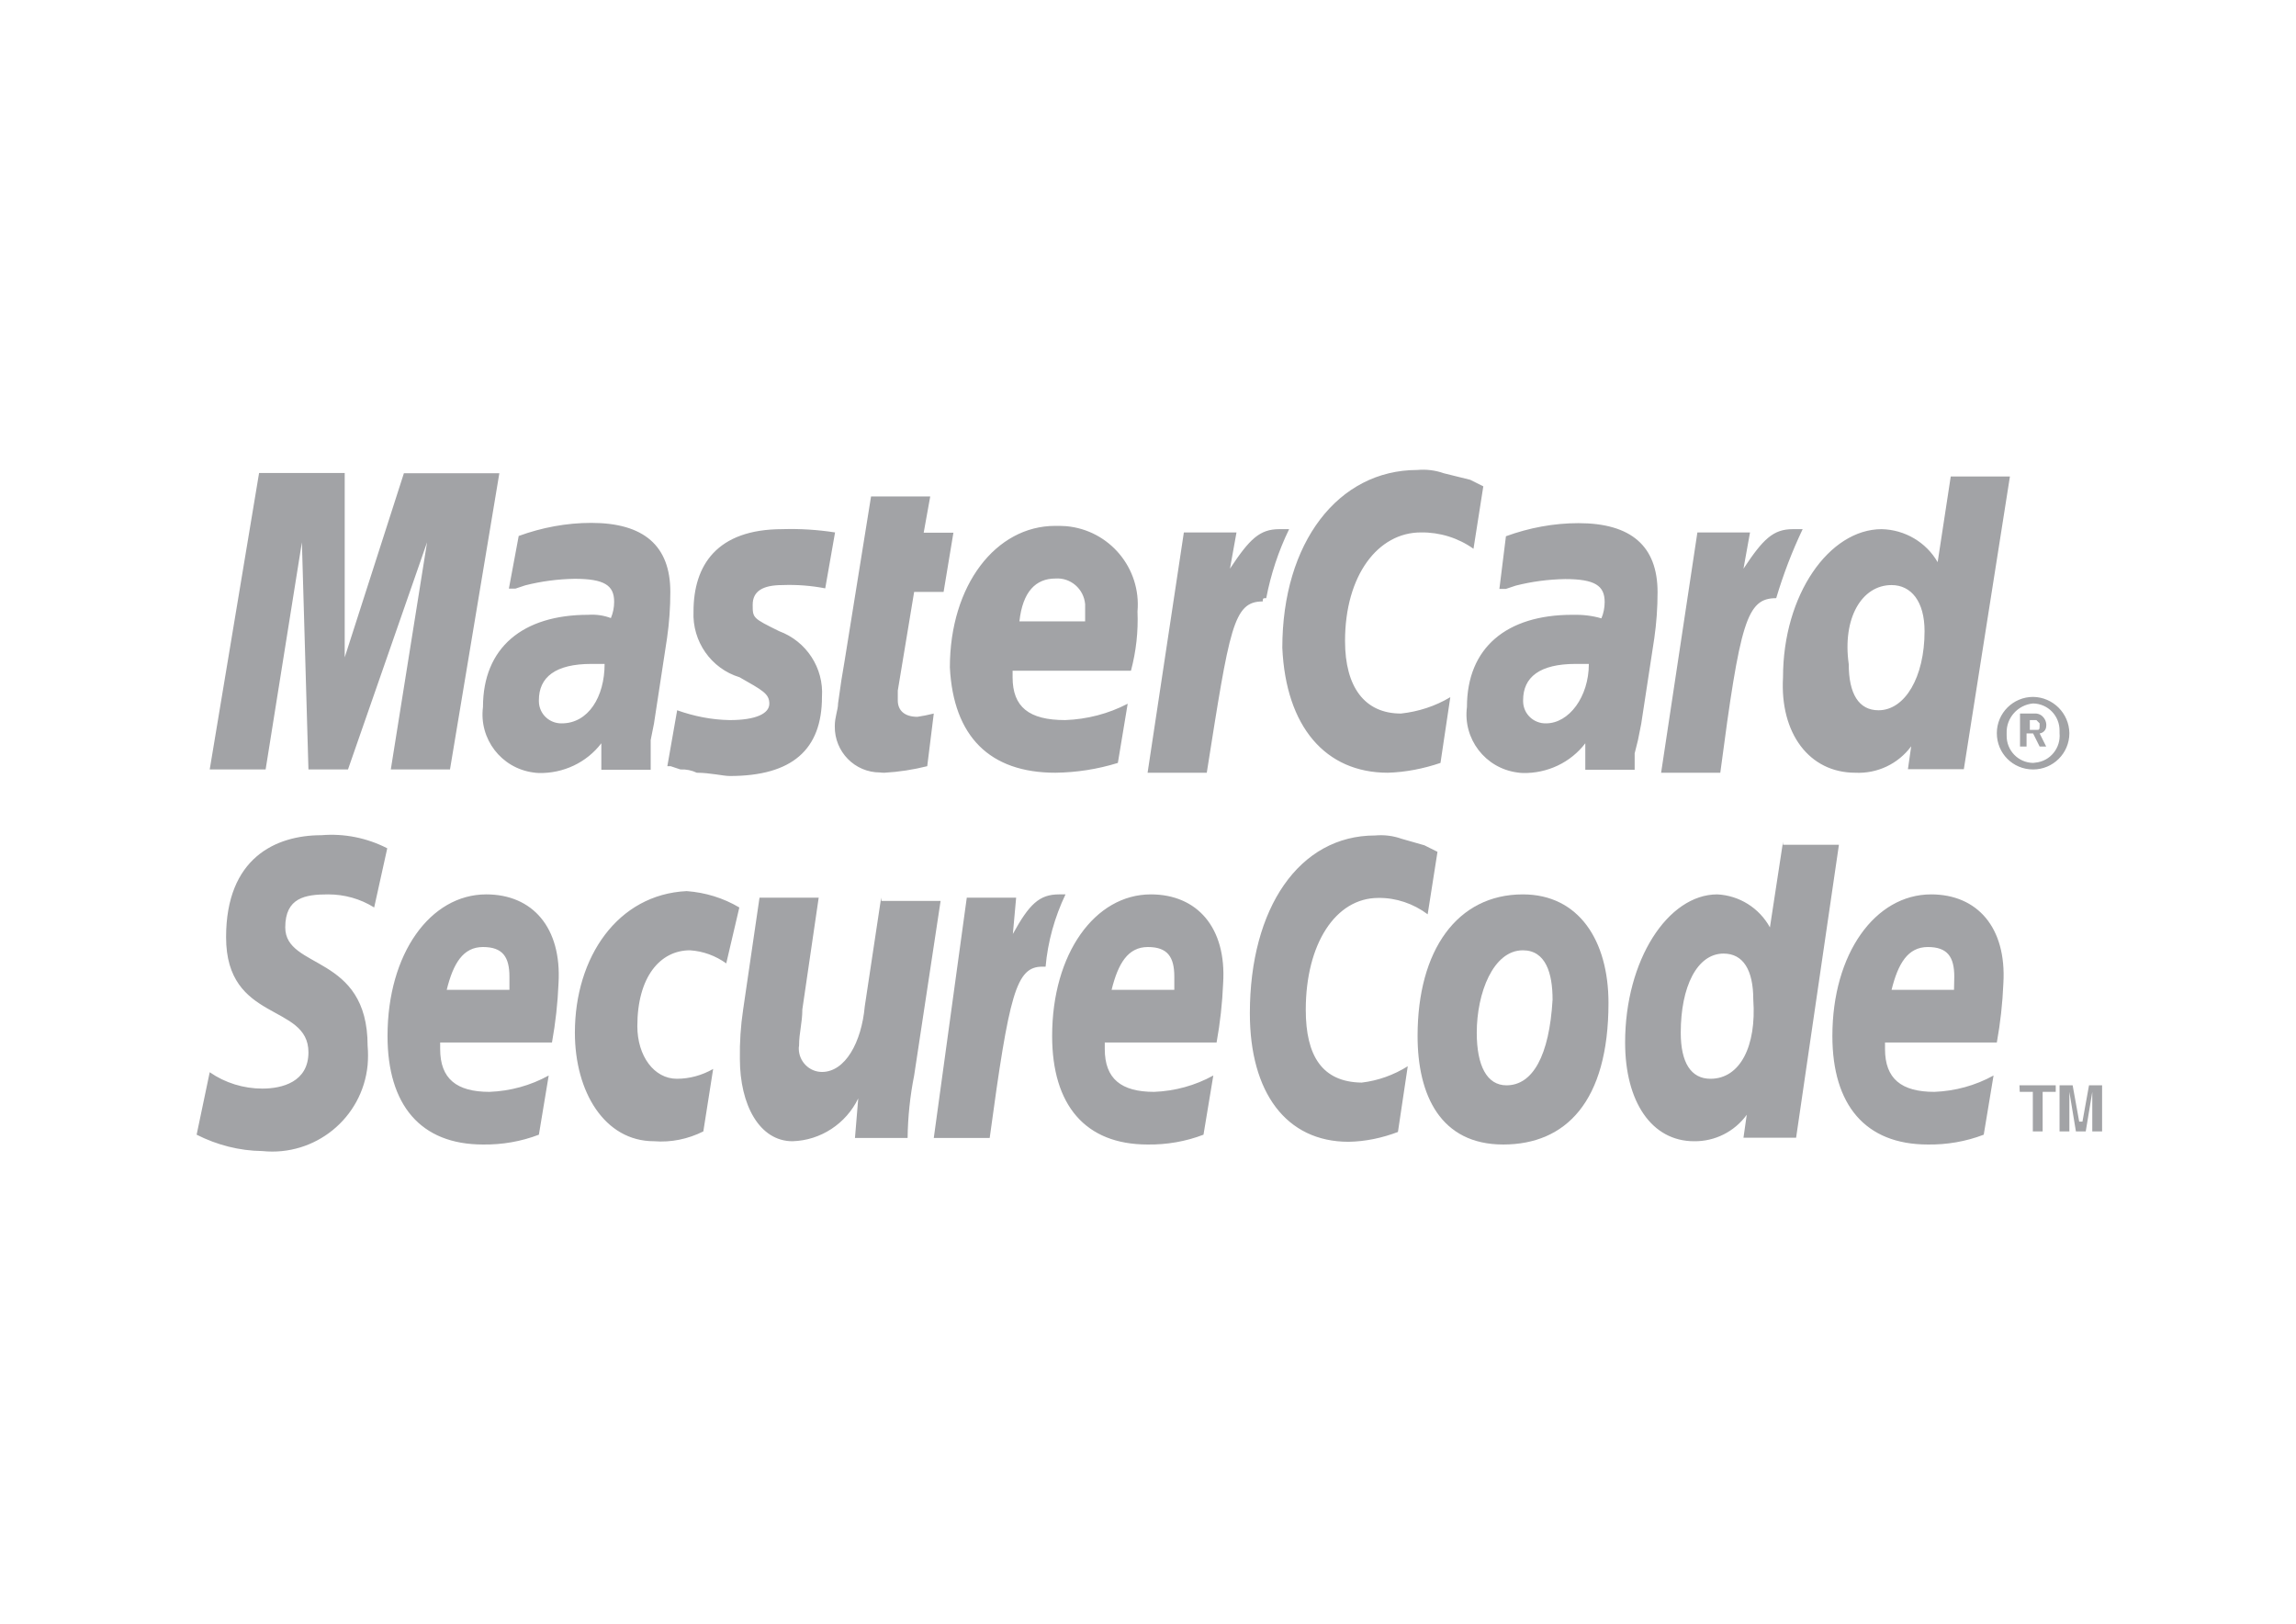 <?xml version="1.0" encoding="utf-8"?>
<!-- Generator: Adobe Illustrator 28.2.0, SVG Export Plug-In . SVG Version: 6.00 Build 0)  -->
<svg version="1.0" id="katman_1" xmlns="http://www.w3.org/2000/svg" xmlns:xlink="http://www.w3.org/1999/xlink" x="0px" y="0px"
	 viewBox="0 0 841.9 595.3" style="enable-background:new 0 0 841.9 595.3;" xml:space="preserve">
<style type="text/css">
	.st0{fill:#A2A3A6;}
</style>
<g>
	<path class="st0" d="M750.3,266.4c0.2-1.3-0.3-2.7-1.2-3.6c-0.6-0.7-1.5-1.1-2.4-1.2h-6v12.1h2.4v-4.8h2.4l2.4,4.8h2.4l-2.4-4.8
		C749.2,268.7,750.2,267.7,750.3,266.4z M746.7,267.6h-2.4V264h2.4l1.2,1.2C747.9,267.6,747.9,267.6,746.7,267.6z"/>
	<path class="st0" d="M745.5,255.5c-7.3,0-13.3,5.9-13.3,13.3s5.9,13.3,13.3,13.3c7.3,0,13.3-5.9,13.3-13.3l0,0
		C758.7,261.5,752.8,255.6,745.5,255.5z M745.5,279.7c-5.5-0.1-9.8-4.6-9.7-10.1c0-0.3,0-0.5,0-0.8c-0.2-5.6,4.1-10.4,9.7-10.9
		c5.5,0.1,9.8,4.6,9.7,10.1c0,0.3,0,0.5,0,0.8c0.5,5.4-3.4,10.3-8.9,10.8C746,279.6,745.7,279.7,745.5,279.7z M508.9,283.3
		c6.6-0.2,13.1-1.5,19.3-3.6l3.6-24.1c-5.5,3.3-11.7,5.3-18.1,6c-13.3,0-20.5-9.7-20.5-26.6c0-24.1,12.1-39.8,27.8-39.8
		c6.9-0.1,13.7,2,19.3,6l3.6-22.9l-4.8-2.4l-9.7-2.4c-3.1-1.1-6.4-1.5-9.7-1.2c-29,0-49.5,26.6-49.5,65.2
		C471.5,266.4,486,283.3,508.9,283.3z M464.3,219.3c1.7-8.8,4.5-17.3,8.4-25.3h-3.6c-7.2,0-10.9,3.6-18.1,14.5l2.4-13.3h-19.3
		l-13.3,88.1h21.7c8.4-53.1,9.7-62.8,20.5-62.8C463.1,219.3,463.1,219.3,464.3,219.3z M324.3,283.3c5.3-0.3,10.5-1.1,15.7-2.4
		l2.4-19.3c-2,0.5-4,0.9-6,1.2c-4.8,0-7.2-2.4-7.2-6v-3.6l6-36.2H346l3.6-21.7h-10.9l2.4-13.3h-21.7l-9.7,60.3l-1.2,7.2l-1.2,8.4
		c0,2.4-1.2,4.8-1.2,8.4c-0.1,9.3,7.3,16.9,16.6,16.9C323.3,283.3,323.8,283.3,324.3,283.3z M267.6,264c-6.6-0.1-13.1-1.4-19.3-3.6
		l-3.6,20.5h1.2l3.6,1.2c2.1-0.1,4.1,0.3,6,1.2c4.8,0,9.7,1.2,12.1,1.2c22.9,0,33.8-9.7,33.8-29c0.7-10.6-5.7-20.4-15.7-24.1
		c-9.7-4.8-9.7-4.8-9.7-9.7s3.6-7.2,10.9-7.2c5.3-0.2,10.5,0.2,15.7,1.2l3.6-20.5c-6.4-1-12.9-1.4-19.3-1.2
		c-24.1,0-32.6,13.3-32.6,30.2c-0.5,10.9,6.4,20.9,16.9,24.1c8.4,4.8,10.9,6,10.9,9.7C282.1,261.6,277.2,264,267.6,264z
		 M680.3,283.3c8,0.4,15.7-3.2,20.5-9.7l-1.2,8.4h20.5L737,174.7h-21.7l-4.8,31.4c-4.2-7.3-12-11.9-20.5-12.1
		c-19.3,0-36.2,24.1-36.2,54.3C652.6,268.8,663.4,283.3,680.3,283.3z M693.6,214.5c7.2,0,12.1,6,12.1,16.9c0,16.9-7.2,29-16.9,29
		c-7.2,0-10.9-6-10.9-16.9C675.5,226.6,682.7,214.5,693.6,214.5z M387,283.3c7.8-0.1,15.5-1.3,22.9-3.6l3.6-21.7
		c-7.1,3.7-14.9,5.7-22.9,6c-13.3,0-19.3-4.8-19.3-15.7v-2.4h43.4c1.9-7.1,2.7-14.4,2.4-21.7c1.4-15.9-10.3-29.9-26.2-31.3
		c-1.3-0.1-2.7-0.1-4-0.1c-21.7,0-38.6,21.7-38.6,51.9C349.6,270,362.9,283.3,387,283.3z M387,212.1c5.6-0.4,10.4,3.8,10.9,9.4
		c0,0.5,0,1,0,1.5v4.8h-24.1C375,216.9,379.8,212.1,387,212.1z M110.7,198.8l2.4,83.3h14.5l29-83.3l-13.3,83.3H165l18.1-108.6h-35
		L126.4,241v-67.6H95L76.9,282.1h20.5L110.7,198.8z M215.7,225.4c-24.1,0-38.6,12.1-38.6,33.8c-1.5,11.7,6.7,22.4,18.4,24
		c0.7,0.1,1.4,0.2,2.1,0.2c8.9,0.2,17.5-3.8,22.9-10.9v9.7h18.1v-10.9l1.2-6l4.8-31.4c0.8-5.6,1.2-11.2,1.2-16.9
		c0-16.9-9.7-25.3-29-25.3c-9.1,0-18.1,1.7-26.6,4.8l-3.6,19.3h2.4l3.6-1.2c5.9-1.5,12-2.3,18.1-2.4c10.9,0,14.5,2.4,14.5,8.4
		c0,2.1-0.4,4.1-1.2,6C221.4,225.6,218.5,225.2,215.7,225.4z M206,265.2c-4.5,0.1-8.3-3.4-8.4-8c0-0.2,0-0.3,0-0.5
		c0-8.4,6-13.3,19.3-13.3h4.8C221.7,255.5,215.7,265.2,206,265.2z M576.5,225.4c-24.1,0-38.6,12.1-38.6,33.8
		c-1.5,11.7,6.7,22.4,18.4,24c0.7,0.1,1.4,0.2,2.1,0.2c8.9,0.2,17.5-3.8,22.9-10.9v9.7h18.1v-6l1.2-4.8l1.2-6l4.8-31.4
		c0.8-5.6,1.2-11.2,1.2-16.9c0-16.9-9.7-25.3-29-25.3c-9.1,0-18.1,1.7-26.6,4.8l-2.4,19.3h2.4l3.6-1.2c5.9-1.5,12-2.3,18.1-2.4
		c10.9,0,14.5,2.4,14.5,8.4c0,2.1-0.4,4.1-1.2,6C583.8,225.7,580.2,225.3,576.5,225.4z M566.9,265.2c-4.5,0.1-8.3-3.4-8.4-8
		c0-0.2,0-0.3,0-0.5c0-8.4,6-13.3,19.3-13.3h4.8C582.6,255.5,575.3,265.2,566.9,265.2z M651.3,219.3c2.6-8.7,5.8-17.1,9.7-25.3h-3.6
		c-7.2,0-10.9,3.6-18.1,14.5l2.4-13.3h-19.3l-13.3,88.1h21.7C638.1,227.8,640.5,219.3,651.3,219.3z M558.4,327.9
		c-24.1,0-38.6,20.5-38.6,51.9c0,21.7,8.4,39.8,31.4,39.8c22.9,0,38.6-15.7,38.6-51.9C589.8,344.8,578.9,327.9,558.4,327.9z
		 M552.4,397.9c-7.2,0-10.9-7.2-10.9-19.3c0-14.5,6-30.2,16.9-30.2c8.4,0,10.9,8.4,10.9,18.1C568.1,387.1,562,397.9,552.4,397.9z"/>
	<path class="st0" d="M478.8,370.2c0-24.1,10.9-41,26.6-41c6.5-0.1,12.9,2.1,18.1,6l3.6-22.9l-4.8-2.4l-8.4-2.4
		c-3.1-1.1-6.4-1.5-9.7-1.2c-27.8,0-45.9,26.6-45.9,65.2c0,29,13.3,47.1,36.2,47.1c6.2-0.1,12.3-1.4,18.1-3.6l3.6-24.1
		c-5.1,3.2-10.9,5.3-16.9,6C484.8,396.7,478.8,387.1,478.8,370.2z M390.7,327.9h-2.4c-7.2,0-10.9,3.6-16.9,14.5l1.2-13.3h-18.1
		l-12.1,88.1h20.5c7.2-53.1,9.7-62.8,19.3-62.8h1.2C384.2,345.3,386.7,336.3,390.7,327.9z M653.8,308.6l-4.8,31.4
		c-3.9-7.1-11.2-11.7-19.3-12.1c-18.1,0-33.8,24.1-33.8,54.3c0,21.7,9.7,36.2,25.3,36.2c7.6,0.1,14.8-3.5,19.3-9.7l-1.2,8.4h19.3
		l15.7-107.4h-20.5V308.6z M627.2,395.5c-7.2,0-10.9-6-10.9-16.9c0-16.9,6-29,15.7-29c7.2,0,10.9,6,10.9,16.9
		C644.1,383.5,638.1,395.5,627.2,395.5z M178.3,327.9c-20.5,0-36.2,21.7-36.2,51.9c0,25.3,12.1,39.8,35,39.8c7,0.1,14-1.1,20.5-3.6
		l3.6-21.7c-6.7,3.7-14.1,5.7-21.7,6c-12.1,0-18.1-4.8-18.1-15.7v-2.4h41c1.3-7.2,2.1-14.4,2.4-21.7
		C206,340,195.2,327.9,178.3,327.9z M186.7,362.9h-22.9c2.4-9.7,6-15.7,13.3-15.7c7.2,0,9.7,3.6,9.7,10.9V362.9z M422,327.9
		c-20.5,0-36.2,21.7-36.2,51.9c0,25.3,12.1,39.8,35,39.8c7,0.1,14-1.1,20.5-3.6l3.6-21.7c-6.7,3.7-14.1,5.7-21.7,6
		c-12.1,0-18.1-4.8-18.1-15.7v-2.4h41c1.3-7.2,2.1-14.4,2.4-21.7C449.8,340,438.9,327.9,422,327.9z M430.5,362.9h-22.9
		c2.4-9.7,6-15.7,13.3-15.7c7.2,0,9.7,3.6,9.7,10.9V362.9z M708.1,327.9c-20.5,0-36.2,21.7-36.2,51.9c0,25.3,12.1,39.8,35,39.8
		c7,0.1,14-1.1,20.5-3.6l3.6-21.7c-6.7,3.7-14.1,5.7-21.7,6c-12.1,0-18.1-4.8-18.1-15.7v-2.4h41c1.3-7.2,2.1-14.4,2.4-21.7
		C735.8,340,725,327.9,708.1,327.9z M716.5,362.9h-22.9c2.4-9.7,6-15.7,13.3-15.7c7.2,0,9.7,3.6,9.7,10.9L716.5,362.9z M120.3,327.9
		c6,0,11.8,1.6,16.9,4.8l4.8-21.7c-7.4-3.8-15.8-5.5-24.1-4.8c-16.9,0-35,8.4-35,37.4c0,31.4,30.2,24.1,30.2,42.2
		c0,10.9-9.7,13.3-16.9,13.3c-6.9,0-13.7-2.1-19.3-6L72.1,416c7.5,3.8,15.7,5.9,24.1,6c19.4,2,36.7-12.1,38.6-31.5
		c0.2-2.4,0.2-4.8,0-7.1c0-33.8-30.2-27.8-30.2-43.4C104.6,329.1,111.9,327.9,120.3,327.9z M210.8,378.6c0,21.7,10.9,39.8,29,39.8
		c6.3,0.5,12.5-0.8,18.1-3.6l3.6-22.9c-4,2.3-8.6,3.6-13.3,3.6c-8.4,0-14.5-8.4-14.5-19.3c0-18.1,8.4-27.8,19.3-27.8
		c4.8,0.3,9.4,2,13.3,4.8l4.8-20.5c-5.9-3.5-12.5-5.5-19.3-6C226.5,327.9,210.8,350.9,210.8,378.6z M323.1,329.1l-6,39.8
		c-1.2,13.3-7.2,24.1-15.7,24.1c-4.7,0-8.5-3.9-8.5-8.6c0-0.3,0-0.7,0.1-1c0-4.8,1.2-8.4,1.2-13.3l6-41h-21.7l-6,41
		c-0.9,6-1.3,12-1.2,18.1c0,16.9,7.2,30.2,19.3,30.2c10.3-0.3,19.6-6.4,24.1-15.7l-1.2,14.5h19.3c0.1-7.7,0.9-15.4,2.4-22.9l9.7-64
		h-21.7L323.1,329.1z M740.6,400.3h4.8v14.5h3.6v-14.5h4.8v-2.4h-13.3L740.6,400.3z M763.6,411.2h-1.2l-2.4-13.3h-4.8v16.9h3.6
		v-14.5l2.4,14.5h3.6l2.4-14.5v14.5h3.6v-16.9H766L763.6,411.2z"/>
</g>
</svg>
